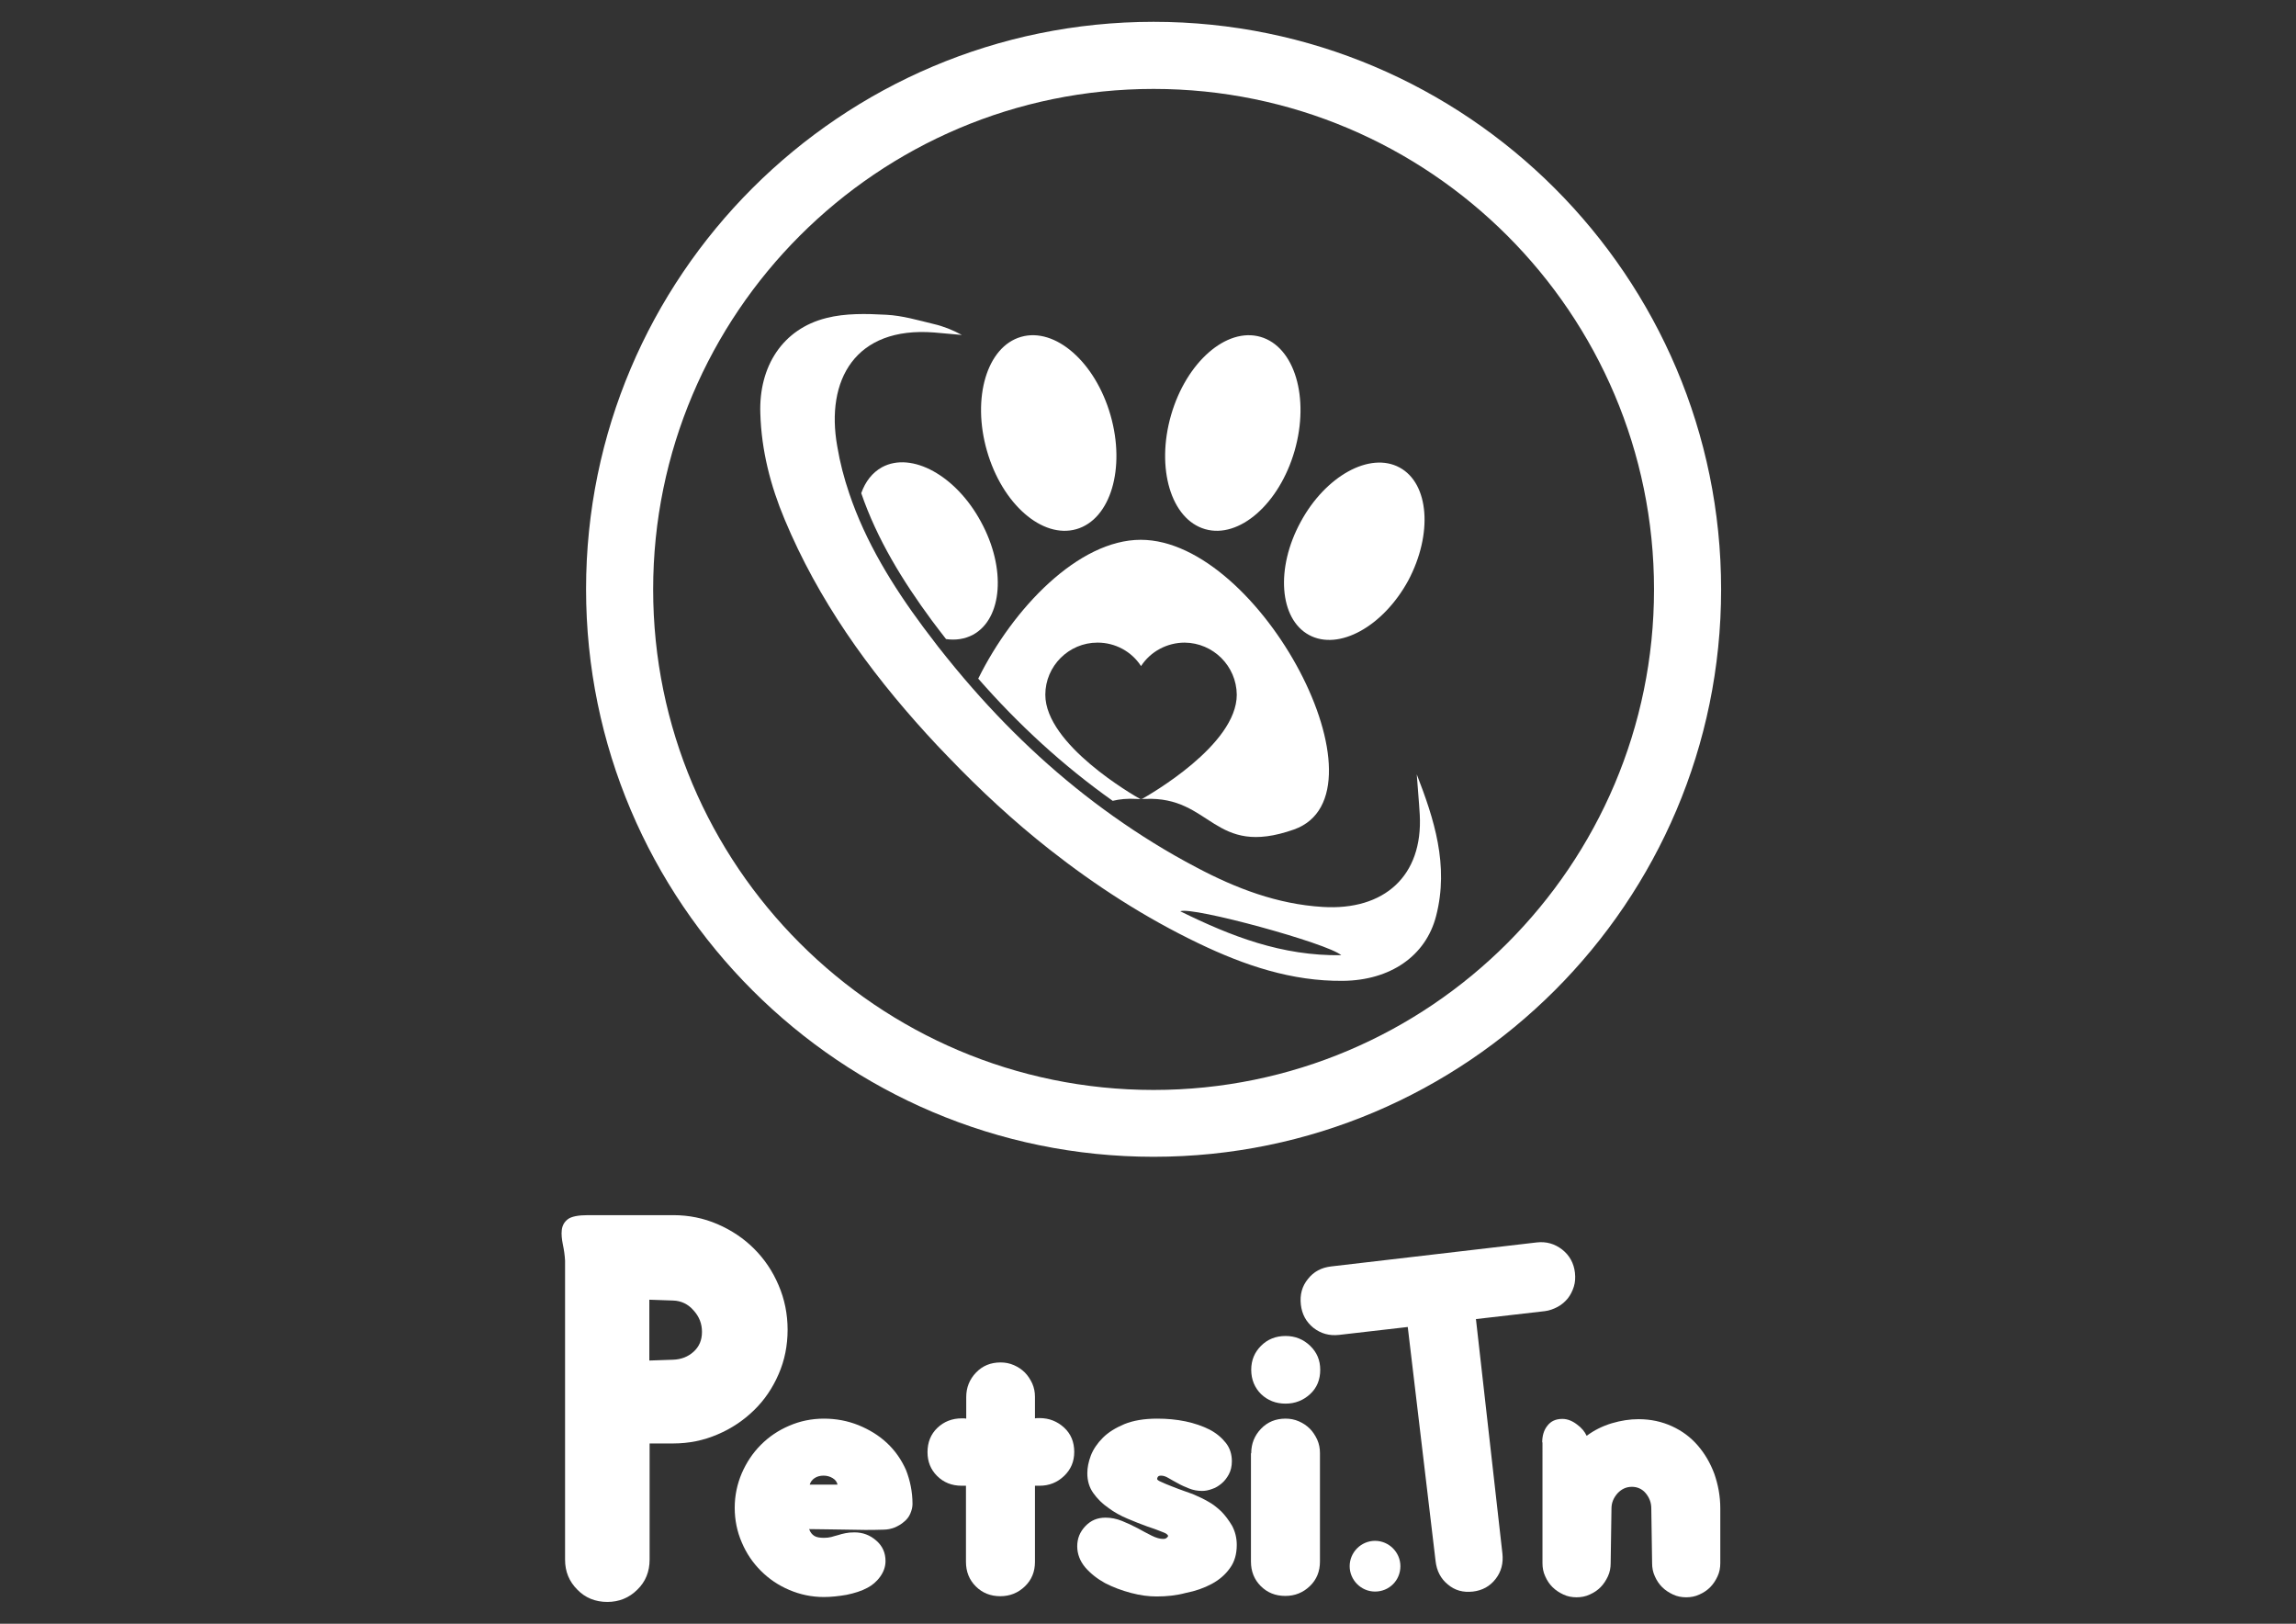 <?xml version="1.0" encoding="utf-8"?>
<!-- Generator: Adobe Illustrator 21.1.0, SVG Export Plug-In . SVG Version: 6.00 Build 0)  -->
<svg version="1.1" id="Calque_1" xmlns="http://www.w3.org/2000/svg" xmlns:xlink="http://www.w3.org/1999/xlink" x="0px" y="0px"
	 viewBox="0 0 841.9 595.3" style="enable-background:new 0 0 841.9 595.3;" xml:space="preserve">
<rect x="0" y="0" width="841.9" height="595.3" fill="#333333" stroke="none"/>
<style type="text/css">
	.st0{fill:#FFFFFF;}
	.st1{fill:#FFFFFF;}
	.st2{fill:#FFFFFF;}
</style>
<g>
	<g>
		<path class="st0" d="M423,424.1c-114.7,0-208.1-93.3-208.1-208.1S308.3,8,423,8s208.1,93.3,208.1,208.1S537.7,424.1,423,424.1z
			 M423,32.6c-101.2,0-183.5,82.3-183.5,183.5S321.8,399.6,423,399.6h0c101.2,0,183.5-82.3,183.5-183.5S524.2,32.6,423,32.6z"/>
	</g>
	<g>
		<g>
			<path class="st0" d="M394.7,194c12.5-3.6,18.1-22.3,12.5-41.8c-5.6-19.5-20.3-32.3-32.8-28.7c-12.5,3.6-18.1,22.3-12.5,41.8
				C367.5,184.8,382.2,197.6,394.7,194z"/>
		</g>
		<g>
			<path class="st0" d="M356.8,232.7c-3,1.6-6.4,2.1-9.9,1.6c-1.7-2.2-3.5-4.5-5.2-6.8c-10.7-14.5-20.1-29.8-25.9-46.7
				c1.5-4.2,4-7.5,7.6-9.5c10.9-5.9,27.2,3.1,36.3,20C369,208.3,367.6,226.8,356.8,232.7z"/>
		</g>
		<g>
			<path class="st0" d="M474.5,304.1c-29.7,10.5-30.1-12.3-54.6-11.2c-0.5,0-0.9,0-1.3,0.1c2.8-1.6,34.9-19.8,34.9-38.3
				c-0.1-10.5-8.6-19-19.1-19.1c-6.4,0-12.5,3.2-16,8.6c-3.5-5.4-9.5-8.6-15.9-8.6h-0.1c-10.5,0-19.1,8.6-19.1,19.1
				c0,18.3,32.4,36.9,34.9,38.3c-0.5,0-1-0.1-1.5-0.1c-3.3-0.2-6.2,0.1-8.7,0.7c-18.2-12.9-34.6-28-49.3-44.8
				c12.8-25.9,36.8-50.9,59.6-50.9C462.3,197.9,511,291.1,474.5,304.1z"/>
		</g>
		<g>
			<path class="st0" d="M441.9,194c12.5,3.6,27.2-9.3,32.8-28.7c5.6-19.5,0-38.2-12.5-41.8c-12.5-3.6-27.2,9.3-32.8,28.7
				C423.8,171.7,429.4,190.4,441.9,194z"/>
		</g>
		<g>
			<path class="st0" d="M513.2,171.4c-10.9-5.9-27.2,3.1-36.3,20c-9.2,16.9-7.8,35.5,3.1,41.4c10.9,5.9,27.2-3.1,36.4-20
				C525.4,195.8,524.1,177.3,513.2,171.4z"/>
		</g>
	</g>
	<g>
		<g>
			<path class="st1" d="M519.5,283.9c0.3,4.5,0.8,9.6,1.1,14.8c1.2,22.4-13,35.2-35.6,33.8c-16.6-1-31.8-6.8-46.3-14.5
				c-10.7-5.6-20.8-11.9-30.4-18.7c-19.2-13.6-36.3-29.4-51.8-47.1c-4.3-4.9-8.4-9.9-12.5-15.1c-1.8-2.4-3.6-4.7-5.4-7.1
				c-11.3-15.2-21.2-31.3-27.2-49.1c-1.9-5.6-3.4-11.3-4.4-17.3c-4.3-24.2,6.5-44,35.6-41.7c3.4,0.3,6.8,0.6,10.1,0.9
				c-3.3-1.8-6.8-3.2-10.3-4c-5.8-1.4-11.5-3.1-17.4-3.4c-7.3-0.4-15-0.6-22,1.2c-16,4-24.8,17.7-24.2,35
				c0.4,13.5,3.7,26.4,8.9,38.8c12.3,29.5,30.6,55.1,52,78.6c2.6,2.9,5.3,5.7,8,8.5c11.7,12.2,24,23.6,37.1,33.9
				c16.9,13.3,35,25,54.8,34.5c16.7,8,34,13.9,52.9,13.7c17.2-0.2,30.3-9,34.1-23.8C531.4,317.2,525.8,300.1,519.5,283.9z
				 M432.8,334.1c4.2-1.9,54.3,11.8,59,16.1C470,350.5,451.5,343.3,432.8,334.1z"/>
		</g>
	</g>
	<g>
		<g>
			<path class="st1" d="M288.8,487.5c0,5.8-1.1,11.3-3.3,16.3c-2.2,5.1-5.2,9.5-9,13.2c-3.8,3.7-8.2,6.7-13.4,8.9
				c-5.1,2.2-10.5,3.3-16.2,3.3h-8.7v42.6c0,4.4-1.5,8.1-4.5,11c-3,3-6.7,4.5-11,4.5c-4.4,0-8.1-1.5-11-4.5c-3-3-4.5-6.6-4.5-11
				V462.2c-0.1-2-0.4-4-0.8-5.9c-0.4-2-0.6-3.8-0.4-5.4c0.2-1.6,0.9-2.9,2.2-3.9c1.3-1,3.8-1.5,7.4-1.5h31.3
				c5.7,0,11.1,1.1,16.2,3.3c5.1,2.2,9.6,5.2,13.4,9c3.8,3.8,6.8,8.2,9,13.4C287.7,476.3,288.8,481.8,288.8,487.5z M257.4,488.3
				c0-3-1-5.6-3.1-7.9c-2-2.3-4.5-3.5-7.5-3.6l-8.7-0.3v22.3l8.7-0.3c3-0.1,5.5-1.1,7.5-2.9C256.4,493.7,257.4,491.3,257.4,488.3z"
				/>
		</g>
	</g>
	<g>
		<g>
			<path class="st1" d="M334.6,551.4c0,1.2-0.3,2.3-0.8,3.5c-0.5,1.2-1.3,2.2-2.3,3c-1,0.9-2.1,1.5-3.4,2.1
				c-1.3,0.5-2.7,0.8-4.1,0.8c-2.4,0.1-4.7,0.1-6.8,0.1c-2.1,0-4.2-0.1-6.3-0.1c-2.1,0-4.3-0.1-6.6-0.1c-2.3,0-4.8-0.1-7.6-0.1
				c0.4,1.2,1.1,2,1.9,2.5c0.8,0.5,2,0.7,3.5,0.7c1,0,1.9-0.1,2.7-0.3c0.8-0.2,1.6-0.5,2.5-0.7c0.9-0.3,1.7-0.5,2.7-0.7
				c0.9-0.2,2-0.3,3.3-0.3c3.1,0,5.7,1,8,3c2.3,2,3.4,4.5,3.4,7.5c0,2.1-0.7,4-2,5.8c-1.3,1.8-2.9,3.1-4.6,4c-2.2,1.2-4.8,2-7.7,2.6
				c-2.9,0.5-5.7,0.8-8.3,0.8c-4.5,0-8.7-0.9-12.7-2.6c-4-1.7-7.4-4-10.4-7c-3-3-5.3-6.4-7-10.4c-1.7-3.9-2.6-8.2-2.6-12.7
				c0-4.5,0.9-8.7,2.6-12.7c1.7-3.9,4-7.4,7-10.4c3-3,6.4-5.3,10.4-7c3.9-1.7,8.2-2.6,12.7-2.6c4.5,0,8.7,0.8,12.7,2.4
				c3.9,1.6,7.4,3.7,10.4,6.5c3,2.8,5.3,6.1,7,9.9C333.7,542.7,334.6,546.9,334.6,551.4z M302,541c-1.3,0-2.4,0.3-3.3,0.9
				c-0.9,0.6-1.5,1.4-1.8,2.4h10.2c-0.2-1-0.8-1.8-1.8-2.4C304.3,541.3,303.2,541,302,541z"/>
		</g>
	</g>
	<g>
		<g>
			<path class="st1" d="M340.1,532.4c0-3.6,1.2-6.6,3.6-8.9c2.4-2.3,5.4-3.5,9-3.5c0.7,0,1.3,0,1.6,0.1v-7.9c0-3.5,1.2-6.5,3.6-9
				c2.4-2.5,5.4-3.7,9-3.7c1.7,0,3.3,0.3,4.9,1c1.6,0.7,2.9,1.6,4,2.7c1.1,1.1,2,2.5,2.7,4c0.7,1.6,1,3.2,1,4.9v7.9
				c0.4-0.1,0.9-0.1,1.7-0.1c3.5,0,6.5,1.2,9,3.5c2.5,2.3,3.7,5.3,3.7,8.9c0,3.5-1.2,6.4-3.7,8.8c-2.5,2.4-5.5,3.6-9,3.6h-1.7v27.9
				c0,3.6-1.2,6.6-3.7,9c-2.5,2.4-5.5,3.6-9,3.6c-3.6,0-6.6-1.2-9-3.6c-2.4-2.4-3.6-5.4-3.6-9v-27.9h-1.6c-3.6,0-6.6-1.2-9-3.6
				C341.3,538.8,340.1,535.9,340.1,532.4z"/>
		</g>
	</g>
	<g>
		<g>
			<path class="st1" d="M424.1,585.3c-2.9,0-6-0.4-9.4-1.3c-3.4-0.9-6.6-2.1-9.5-3.6c-2.9-1.6-5.3-3.5-7.3-5.8
				c-1.9-2.3-2.9-4.9-2.9-7.7c0-2.9,1-5.3,3-7.4c2-2.1,4.4-3.1,7.4-3.1c2,0,4,0.4,6,1.2c2,0.8,3.9,1.7,5.8,2.7
				c1.8,1,3.5,1.9,5.1,2.7c1.6,0.8,3,1.2,4.2,1.2c0.5,0,1-0.1,1.3-0.4c0.4-0.3,0.5-0.5,0.5-0.7c0-0.4-0.7-1-2.2-1.5
				c-1.5-0.6-3.3-1.3-5.5-2c-2.2-0.8-4.5-1.7-7.1-2.8c-2.6-1.1-5-2.4-7.1-4c-2.2-1.5-4-3.3-5.5-5.4c-1.5-2.1-2.2-4.5-2.2-7.3
				c0-2,0.4-4.1,1.3-6.5c0.9-2.3,2.4-4.5,4.4-6.5c2-2,4.6-3.6,7.9-5c3.2-1.3,7.2-2,12-2c3.6,0,7,0.3,10.4,1c3.3,0.7,6.2,1.7,8.8,3
				c2.5,1.3,4.5,3,6,4.9c1.5,1.9,2.2,4.2,2.2,6.7c0,1.9-0.4,3.5-1.1,4.8c-0.7,1.3-1.6,2.5-2.7,3.4c-1.1,0.9-2.2,1.6-3.5,2
				c-1.3,0.5-2.5,0.7-3.6,0.7c-1.7,0-3.3-0.3-4.8-0.9c-1.5-0.6-2.9-1.2-4.1-1.9c-1.3-0.7-2.4-1.3-3.4-1.9c-1-0.6-1.9-0.9-2.7-0.9
				c-0.6,0-1,0.1-1.2,0.4c-0.2,0.3-0.3,0.5-0.3,0.8s0.5,0.7,1.5,1.1c1,0.5,2.3,1,3.8,1.6c1.5,0.6,3.1,1.2,4.8,1.8
				c1.7,0.6,3.2,1.1,4.4,1.7c1.1,0.5,2.5,1.1,4.2,2.1c1.7,0.9,3.3,2.2,4.8,3.6c1.5,1.5,2.8,3.3,4,5.3c1.1,2.1,1.7,4.4,1.7,7
				c0,3.3-0.8,6.2-2.5,8.5c-1.7,2.4-3.9,4.3-6.7,5.8c-2.8,1.5-5.9,2.6-9.5,3.3C431.5,584.9,427.9,585.3,424.1,585.3z"/>
		</g>
	</g>
	<g>
		<g>
			<path class="st1" d="M458.8,502.2c0-3.5,1.2-6.4,3.6-8.8c2.4-2.4,5.4-3.6,9-3.6c3.5,0,6.5,1.2,9,3.6c2.5,2.4,3.7,5.3,3.7,8.8
				c0,3.6-1.2,6.6-3.7,8.9c-2.5,2.3-5.5,3.5-9,3.5c-3.6,0-6.6-1.2-9-3.5C460.1,508.8,458.8,505.8,458.8,502.2z M458.8,532.8
				c0-3.5,1.2-6.5,3.6-9c2.4-2.5,5.4-3.7,9-3.7c1.7,0,3.3,0.3,4.9,1c1.6,0.7,2.9,1.6,4,2.7c1.1,1.1,2,2.5,2.7,4c0.7,1.6,1,3.2,1,4.9
				v39.8c0,3.6-1.2,6.6-3.7,9c-2.5,2.4-5.5,3.6-9,3.6c-3.6,0-6.6-1.2-9-3.6c-2.4-2.4-3.6-5.4-3.6-9V532.8z"/>
		</g>
	</g>
	<g>
		<g>
			<path class="st0" d="M563.5,455.5c3.5-0.4,6.6,0.5,9.3,2.6c2.7,2.1,4.3,5,4.7,8.5c0.2,1.8,0.1,3.5-0.4,5.1
				c-0.5,1.6-1.2,3-2.2,4.3c-1,1.2-2.2,2.3-3.7,3.1c-1.5,0.8-3.1,1.4-4.8,1.6l-25.2,2.9l9.7,85.9c0.4,3.6-0.4,6.7-2.5,9.4
				c-2.1,2.7-4.9,4.2-8.3,4.6c-3.6,0.4-6.6-0.4-9.2-2.6c-2.6-2.1-4.1-5-4.5-8.6l-10.2-85.8l-25.2,2.9c-3.6,0.4-6.7-0.5-9.4-2.6
				c-2.7-2.2-4.2-5-4.6-8.5c-0.4-3.6,0.4-6.7,2.6-9.4c2.1-2.7,5-4.2,8.5-4.6L563.5,455.5z"/>
		</g>
	</g>
	<g>
		<g>
			<path class="st0" d="M565.5,528.8c0-2.4,0.6-4.5,1.9-6.1c1.3-1.7,3.1-2.5,5.5-2.5c1.8,0,3.6,0.7,5.3,2c1.8,1.3,2.9,2.7,3.6,4.2
				c2.8-2.1,5.9-3.6,9.2-4.6c3.4-1,6.6-1.5,9.8-1.5c4.5,0,8.6,0.9,12.3,2.6c3.7,1.7,6.8,4,9.4,7c2.6,3,4.6,6.4,6.1,10.4
				c1.4,4,2.2,8.2,2.2,12.7v20.1c0,1.7-0.3,3.3-1,4.8c-0.7,1.5-1.6,2.9-2.7,4c-1.1,1.1-2.4,2-4,2.7c-1.5,0.7-3.1,1-4.8,1
				c-1.7,0-3.3-0.3-4.8-1c-1.5-0.7-2.9-1.6-4-2.7c-1.1-1.1-2-2.4-2.7-4c-0.7-1.5-1-3.1-1-4.8l-0.3-20.1c0-2.1-0.7-3.9-2-5.5
				c-1.3-1.6-3.1-2.4-5.1-2.4c-2.1,0-3.8,0.8-5.3,2.4c-1.4,1.6-2.2,3.4-2.2,5.5l-0.3,20.1c0,1.7-0.3,3.3-1,4.8
				c-0.7,1.5-1.6,2.9-2.7,4c-1.1,1.1-2.4,2-4,2.7c-1.5,0.7-3.1,1-4.8,1c-1.7,0-3.3-0.3-4.8-1c-1.5-0.7-2.9-1.6-4-2.7
				c-1.1-1.1-2-2.4-2.7-4c-0.7-1.5-1-3.1-1-4.8v-20.1V528.8z"/>
		</g>
	</g>
	<g>
		<path class="st0" d="M504.2,583.5L504.2,583.5c-5.1,0-9.3-4.2-9.3-9.3l0,0c0-5.1,4.2-9.3,9.3-9.3h0c5.1,0,9.3,4.2,9.3,9.3l0,0
			C513.5,579.4,509.4,583.5,504.2,583.5z"/>
	</g>
	<g>
		<g>
			<path class="st2" d="M418.6,292.9c-0.1,0.1-0.2,0.1-0.2,0.1s0,0-0.2-0.1h0.1C418.4,293,418.5,292.9,418.6,292.9z"/>
		</g>
	</g>
</g>
</svg>

